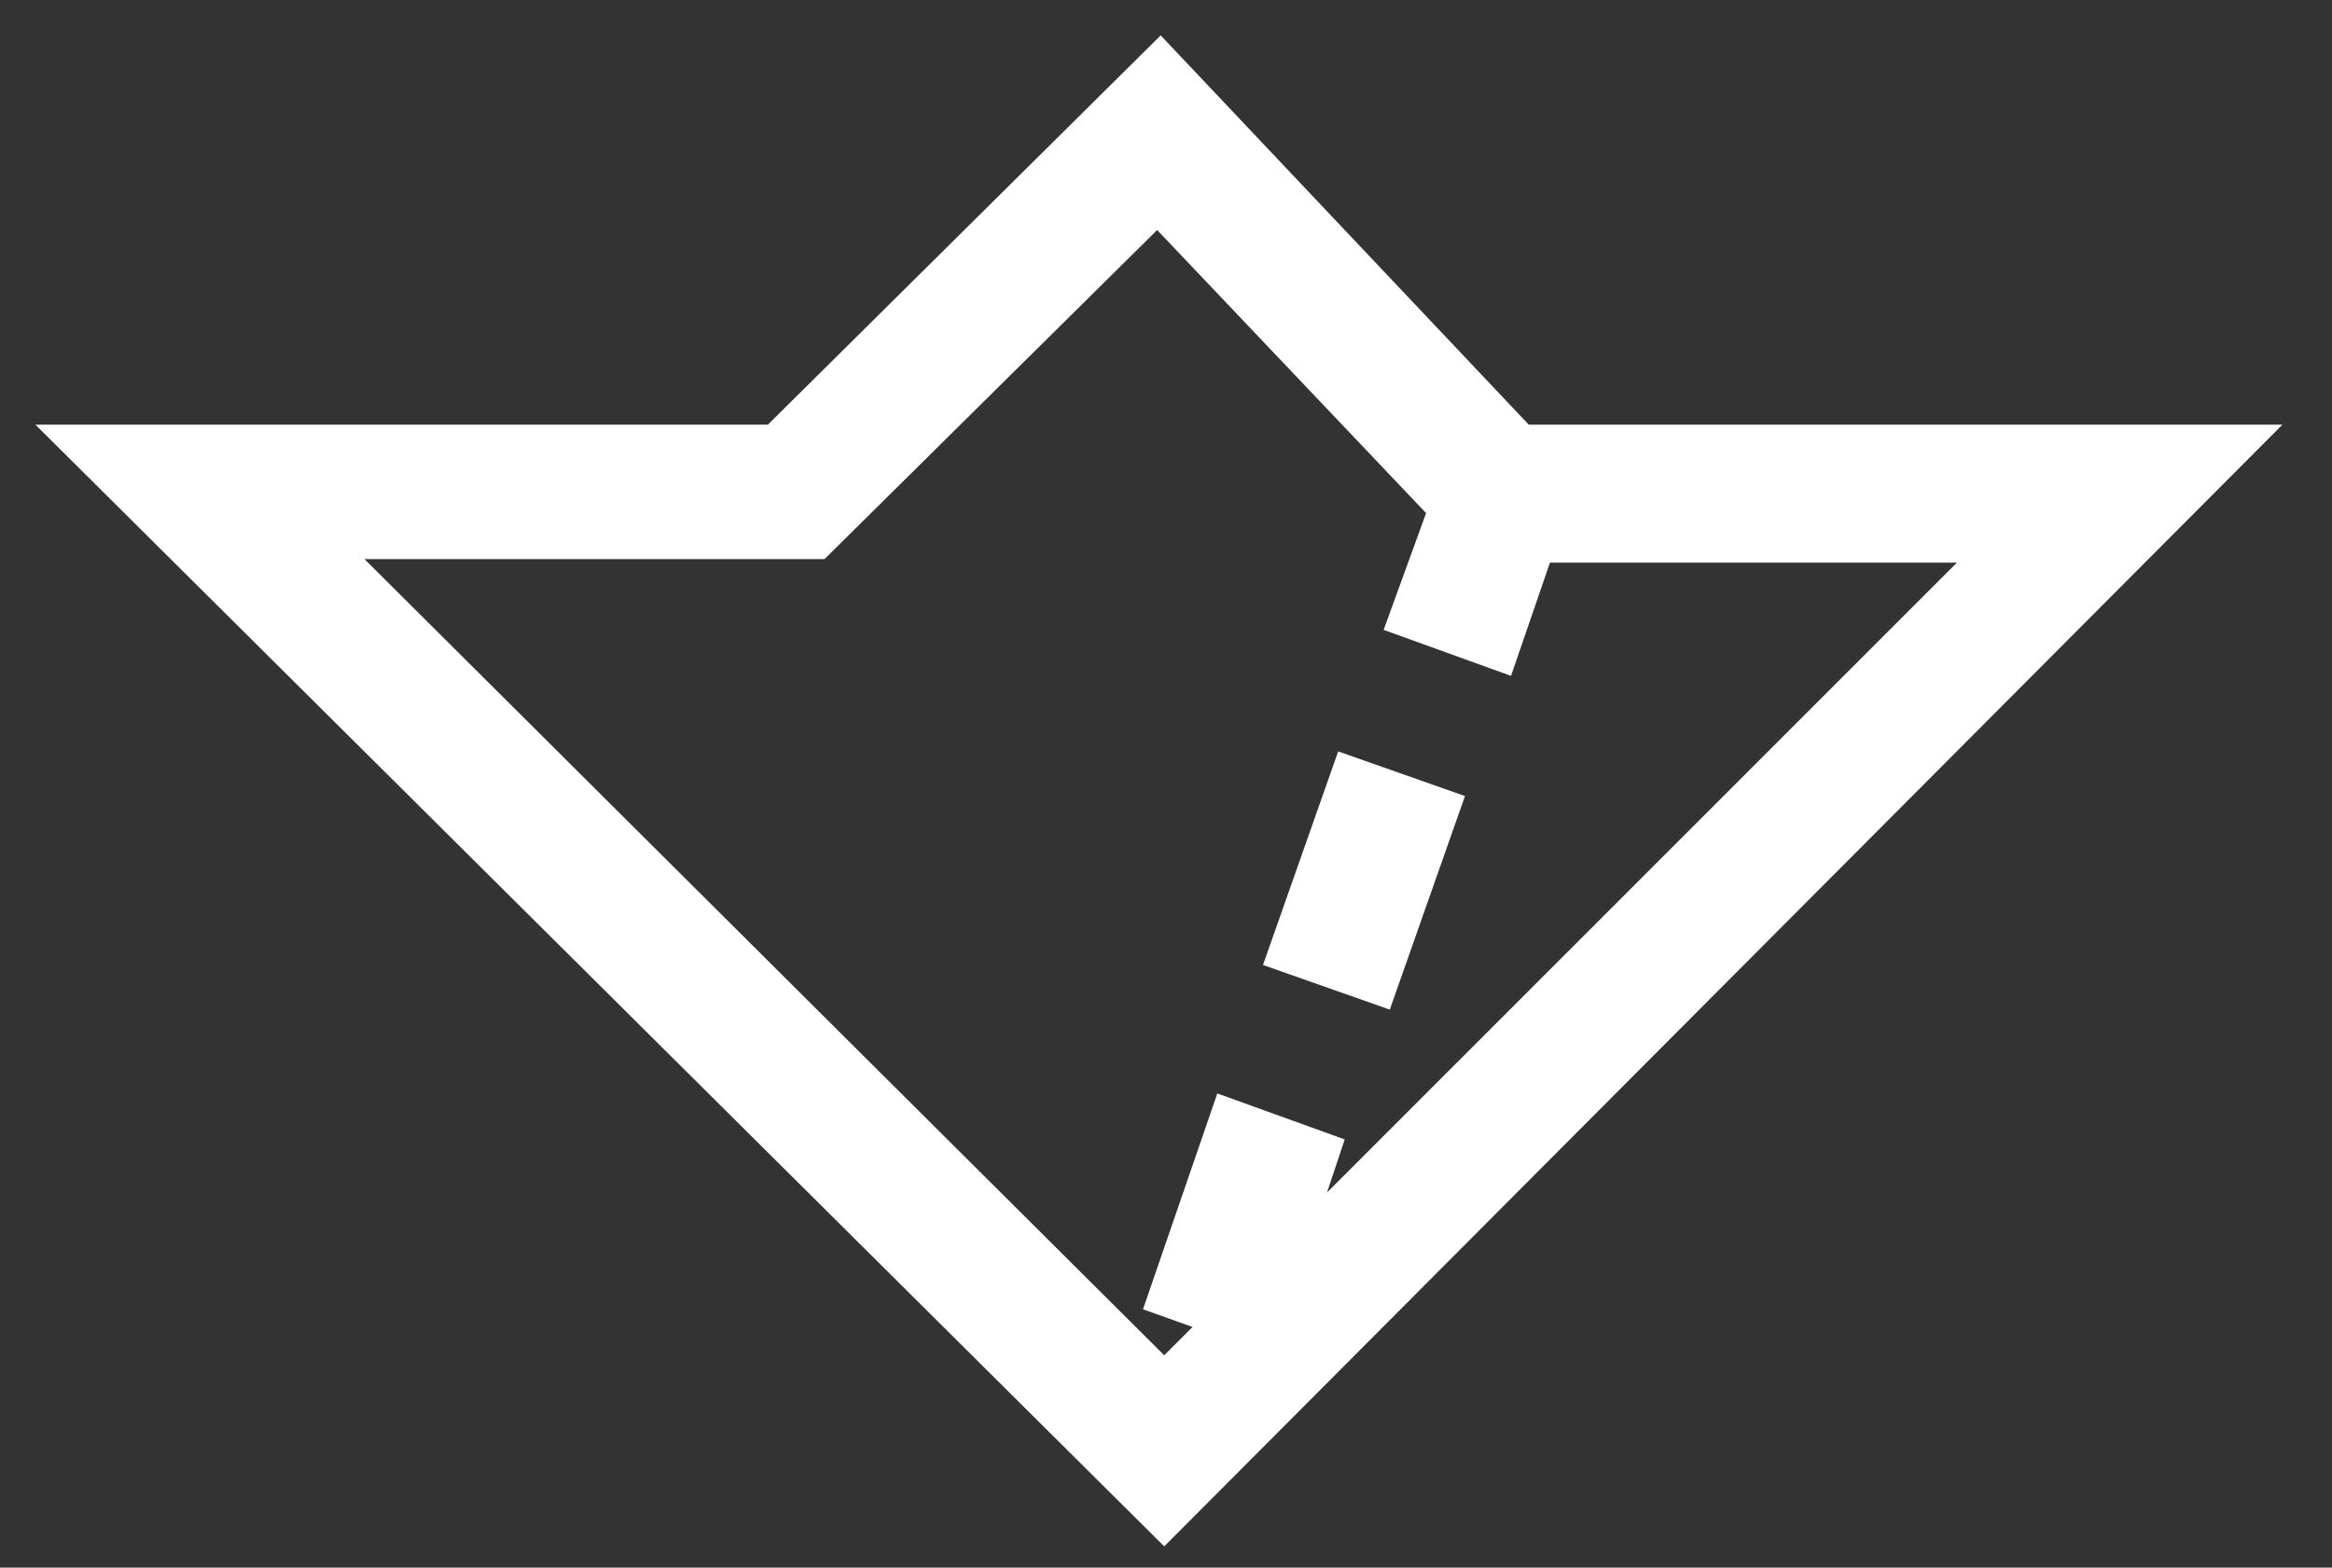<?xml version="1.0" encoding="utf-8"?>
<!-- Generator: Adobe Illustrator 22.0.0, SVG Export Plug-In . SVG Version: 6.00 Build 0)  -->
<svg version="1.1" id="Laag_1" xmlns="http://www.w3.org/2000/svg" xmlns:xlink="http://www.w3.org/1999/xlink" x="0px" y="0px"
	 viewBox="0 0 65.9 44.3" style="enable-background:new 0 0 65.9 44.3;" xml:space="preserve">
<rect x="0" y="0" width="65.9" height="44.3" fill="#333333" stroke="none"/>
<style type="text/css">
	.st0{fill:#FFFFFF;}
</style>
<g>
	<path class="st0" d="M43.2,12L32.8,1L21.7,12H1l31.9,31.7L64.5,12H43.2z M23.3,15.8l9.4-9.3l7.6,8l-1.2,3.3l3.6,1.3l1.1-3.2h11.5
		L37.5,33.7l0.5-1.5l-3.6-1.3L32.3,37l1.4,0.5l-0.8,0.8L10.3,15.8H23.3z"/>
	<rect x="35.4" y="23" transform="matrix(0.332 -0.943 0.943 0.332 2.249 53.016)" class="st0" width="6.4" height="3.8"/>
</g>
</svg>
